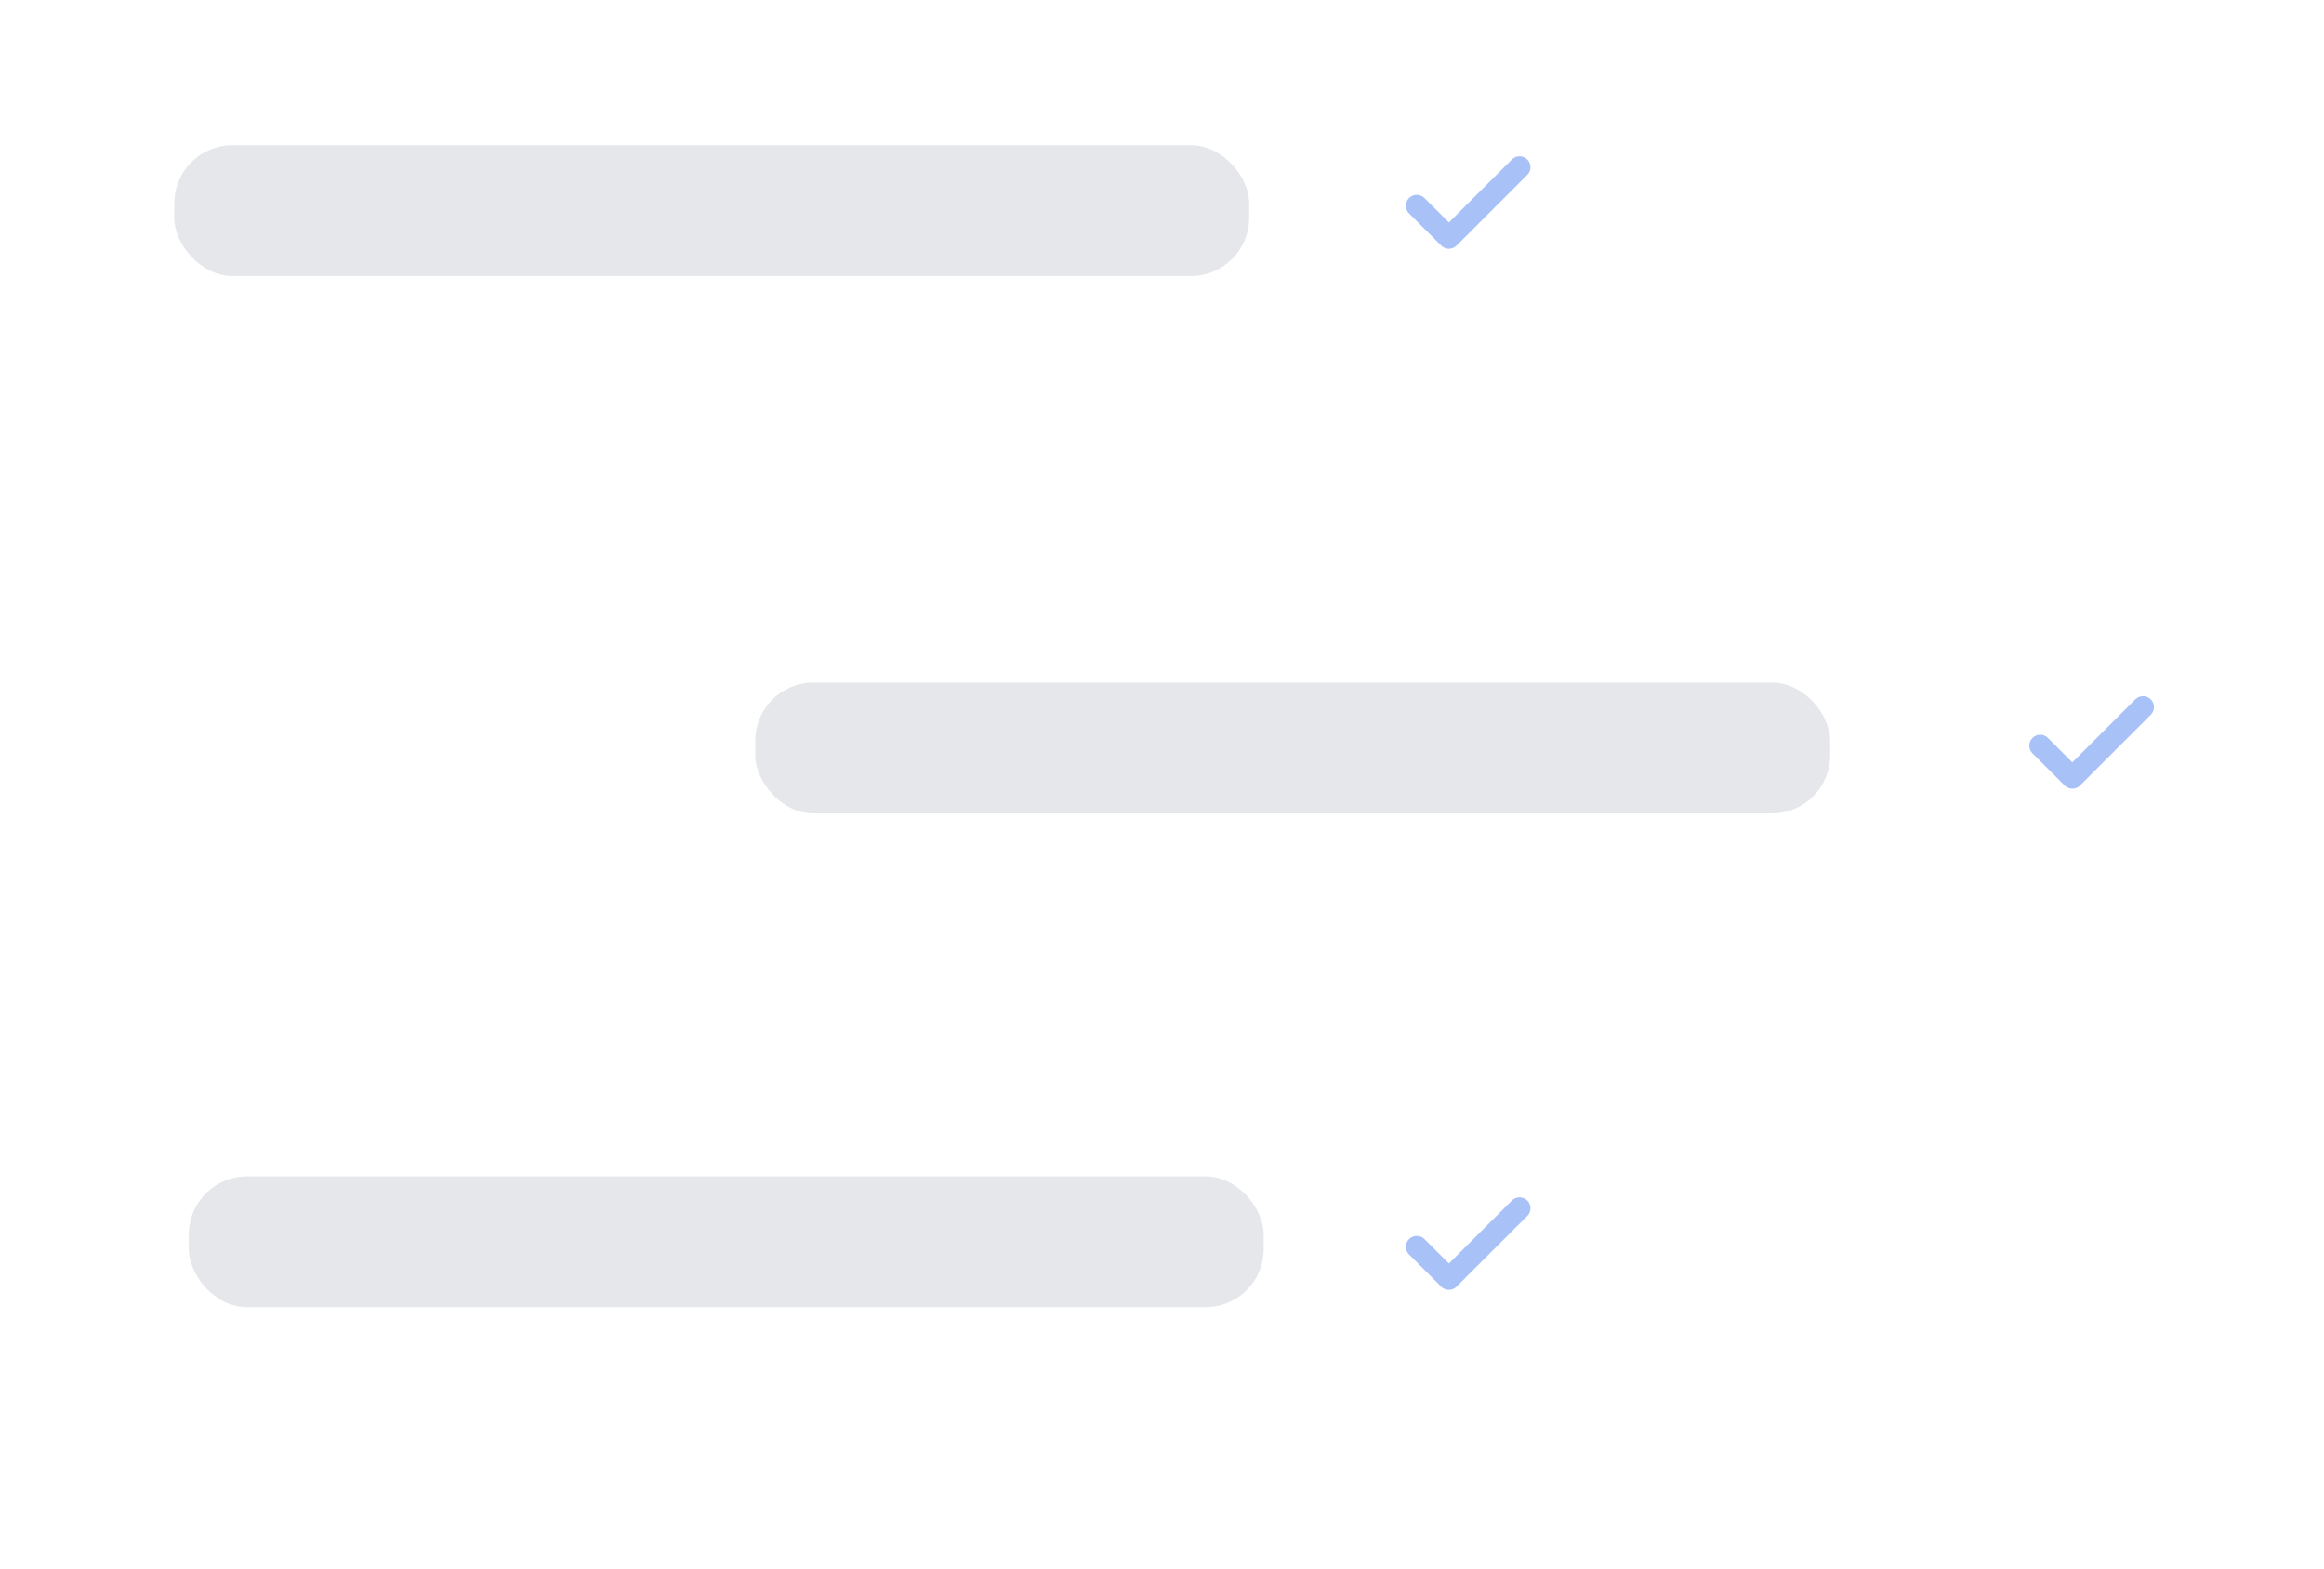 <svg width="160" height="108" viewBox="0 0 160 108" fill="none" xmlns="http://www.w3.org/2000/svg">
<g filter="url(#filter0_d_294_2092)">
<rect x="4" width="110" height="28" rx="4" fill="white"/>
</g>
<g filter="url(#filter1_d_294_2092)">
<rect x="46" y="37" width="110" height="28" rx="4" fill="white"/>
</g>
<g filter="url(#filter2_d_294_2092)">
<rect x="4" y="72" width="110" height="28" rx="4" fill="white"/>
</g>
<rect x="12" y="10" width="74" height="9" rx="4" fill="#E5E7EB"/>
<rect x="52" y="47" width="74" height="9" rx="4" fill="#E5E7EB"/>
<rect x="13" y="81" width="74" height="9" rx="4" fill="#E5E7EB"/>
<rect x="94.001" y="7.088" width="14.16" height="14.16" rx="7.08" fill="white" stroke="white"/>
<path d="M104.62 11.51L99.753 16.377L97.54 14.165" fill="white"/>
<path d="M104.62 11.51L99.753 16.377L97.54 14.165" stroke="#A8C1F7" stroke-width="1.5" stroke-linecap="round" stroke-linejoin="round"/>
<rect x="136.921" y="44.262" width="14.16" height="14.16" rx="7.08" fill="white" stroke="white"/>
<path d="M147.541 48.684L142.673 53.551L140.461 51.339" fill="white"/>
<path d="M147.541 48.684L142.673 53.551L140.461 51.339" stroke="#A8C1F7" stroke-width="1.5" stroke-linecap="round" stroke-linejoin="round"/>
<rect x="94" y="78.769" width="14.16" height="14.16" rx="7.08" fill="white" stroke="white"/>
<path d="M104.62 83.191L99.752 88.059L97.54 85.846" fill="white"/>
<path d="M104.62 83.191L99.752 88.059L97.54 85.846" stroke="#A8C1F7" stroke-width="1.5" stroke-linecap="round" stroke-linejoin="round"/>
<defs>
<filter id="filter0_d_294_2092" x="0" y="0" width="118" height="36" filterUnits="userSpaceOnUse" color-interpolation-filters="sRGB">
<feFlood flood-opacity="0" result="BackgroundImageFix"/>
<feColorMatrix in="SourceAlpha" type="matrix" values="0 0 0 0 0 0 0 0 0 0 0 0 0 0 0 0 0 0 127 0" result="hardAlpha"/>
<feOffset dy="4"/>
<feGaussianBlur stdDeviation="2"/>
<feComposite in2="hardAlpha" operator="out"/>
<feColorMatrix type="matrix" values="0 0 0 0 0 0 0 0 0 0 0 0 0 0 0 0 0 0 0.08 0"/>
<feBlend mode="normal" in2="BackgroundImageFix" result="effect1_dropShadow_294_2092"/>
<feBlend mode="normal" in="SourceGraphic" in2="effect1_dropShadow_294_2092" result="shape"/>
</filter>
<filter id="filter1_d_294_2092" x="42" y="37" width="118" height="36" filterUnits="userSpaceOnUse" color-interpolation-filters="sRGB">
<feFlood flood-opacity="0" result="BackgroundImageFix"/>
<feColorMatrix in="SourceAlpha" type="matrix" values="0 0 0 0 0 0 0 0 0 0 0 0 0 0 0 0 0 0 127 0" result="hardAlpha"/>
<feOffset dy="4"/>
<feGaussianBlur stdDeviation="2"/>
<feComposite in2="hardAlpha" operator="out"/>
<feColorMatrix type="matrix" values="0 0 0 0 0 0 0 0 0 0 0 0 0 0 0 0 0 0 0.08 0"/>
<feBlend mode="normal" in2="BackgroundImageFix" result="effect1_dropShadow_294_2092"/>
<feBlend mode="normal" in="SourceGraphic" in2="effect1_dropShadow_294_2092" result="shape"/>
</filter>
<filter id="filter2_d_294_2092" x="0" y="72" width="118" height="36" filterUnits="userSpaceOnUse" color-interpolation-filters="sRGB">
<feFlood flood-opacity="0" result="BackgroundImageFix"/>
<feColorMatrix in="SourceAlpha" type="matrix" values="0 0 0 0 0 0 0 0 0 0 0 0 0 0 0 0 0 0 127 0" result="hardAlpha"/>
<feOffset dy="4"/>
<feGaussianBlur stdDeviation="2"/>
<feComposite in2="hardAlpha" operator="out"/>
<feColorMatrix type="matrix" values="0 0 0 0 0 0 0 0 0 0 0 0 0 0 0 0 0 0 0.08 0"/>
<feBlend mode="normal" in2="BackgroundImageFix" result="effect1_dropShadow_294_2092"/>
<feBlend mode="normal" in="SourceGraphic" in2="effect1_dropShadow_294_2092" result="shape"/>
</filter>
</defs>
</svg>
